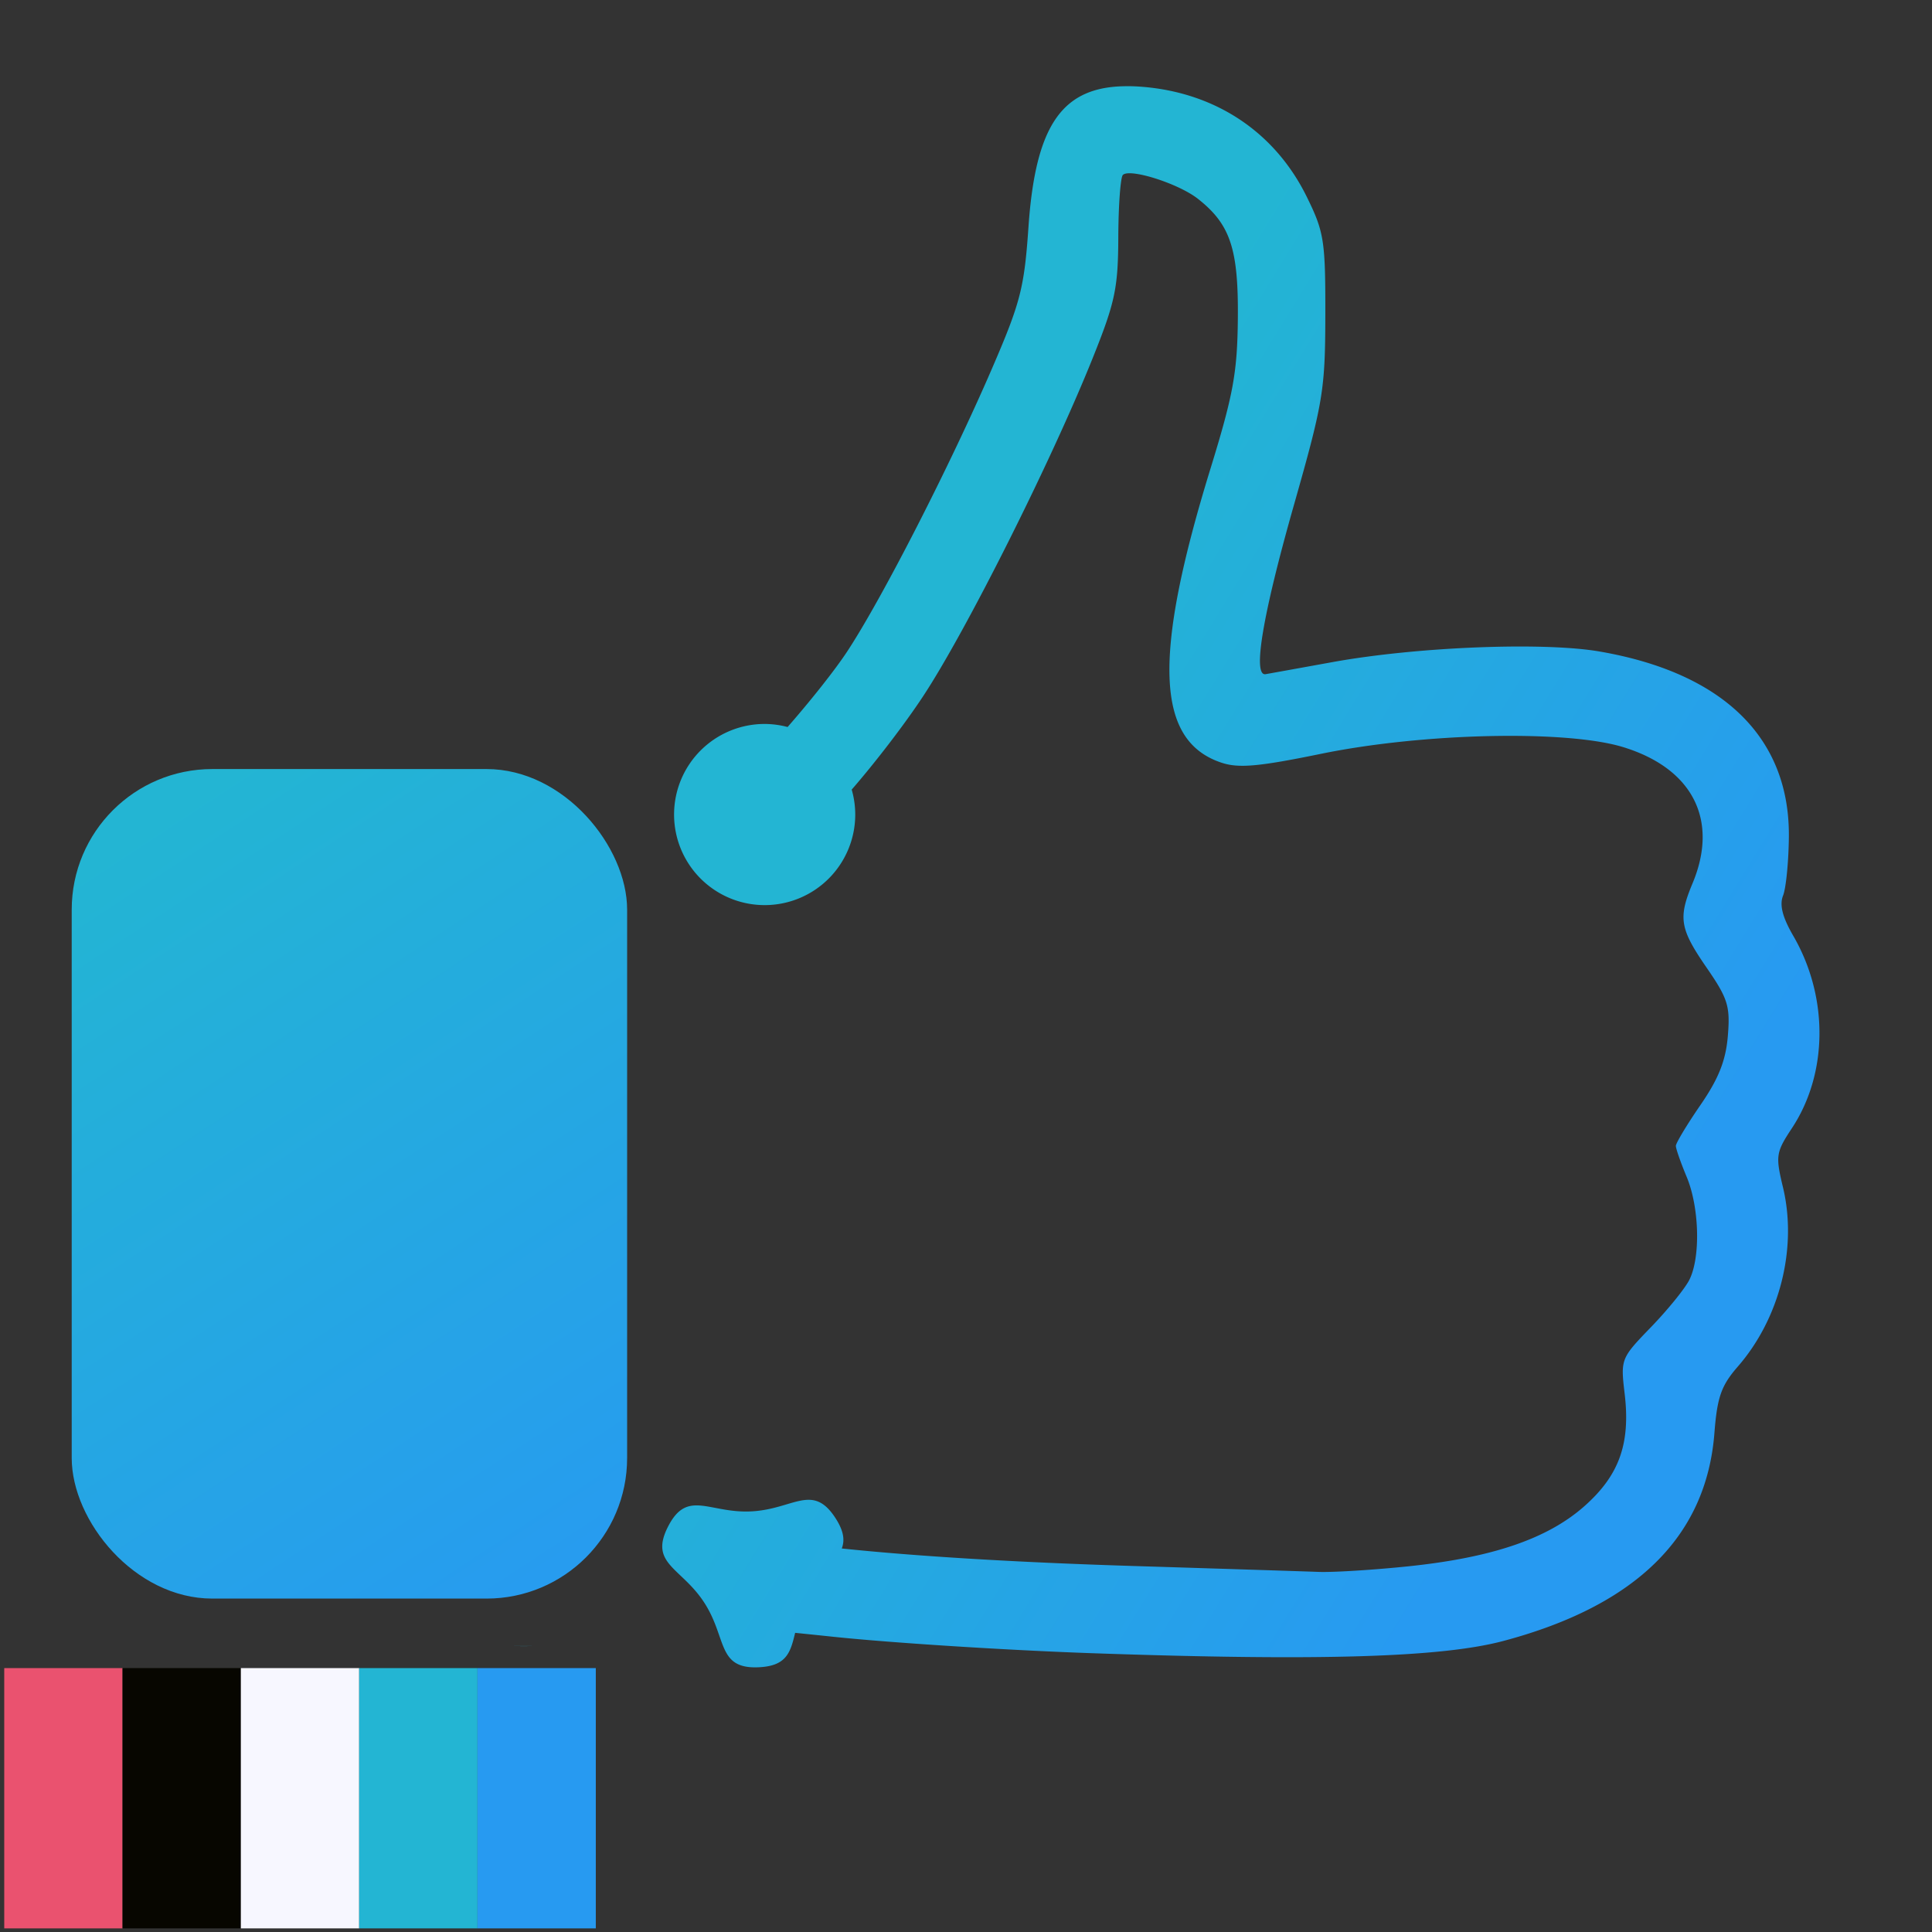 <?xml version="1.0" encoding="UTF-8" standalone="no"?>
<!-- Created with Inkscape (http://www.inkscape.org/) -->

<svg
   xmlns:dc="http://purl.org/dc/elements/1.1/"
   xmlns:cc="http://creativecommons.org/ns#"
   xmlns:rdf="http://www.w3.org/1999/02/22-rdf-syntax-ns#"
   xmlns:svg="http://www.w3.org/2000/svg"
   xmlns="http://www.w3.org/2000/svg"
   xmlns:xlink="http://www.w3.org/1999/xlink"
   xmlns:sodipodi="http://sodipodi.sourceforge.net/DTD/sodipodi-0.dtd"
   xmlns:inkscape="http://www.inkscape.org/namespaces/inkscape"
   width="1080"
   height="1080"
   viewBox="0 0 285.75 285.75"
   version="1.1"
   id="svg8"
   inkscape:version="0.92.5 (2060ec1f9f, 2020-04-08)"
   sodipodi:docname="iv.svg">
  <rect x="0" y="0" width="285.75" height="285.75" fill="#333333" stroke="none"/>
  <defs
     id="defs2">
    <linearGradient
       inkscape:collect="always"
       id="linearGradient987">
      <stop
         style="stop-color:#23b5d3;stop-opacity:1"
         offset="0"
         id="stop983" />
      <stop
         style="stop-color:#279af1;stop-opacity:1"
         offset="1"
         id="stop985" />
    </linearGradient>
    <linearGradient
       inkscape:collect="always"
       id="linearGradient979">
      <stop
         style="stop-color:#23b5d3;stop-opacity:1"
         offset="0"
         id="stop975" />
      <stop
         style="stop-color:#279af1;stop-opacity:1"
         offset="1"
         id="stop977" />
    </linearGradient>
    <linearGradient
       inkscape:collect="always"
       xlink:href="#linearGradient979"
       id="linearGradient981"
       x1="125.971"
       y1="130.8"
       x2="236.266"
       y2="198.645"
       gradientUnits="userSpaceOnUse" />
    <linearGradient
       inkscape:collect="always"
       xlink:href="#linearGradient987"
       id="linearGradient989"
       x1="18.709"
       y1="125.947"
       x2="92.754"
       y2="238.691"
       gradientUnits="userSpaceOnUse" />
  </defs>
  <sodipodi:namedview
     id="base"
     pagecolor="#ffffff"
     bordercolor="#666666"
     borderopacity="1.0"
     inkscape:pageopacity="0.0"
     inkscape:pageshadow="2"
     inkscape:zoom="0.24748737"
     inkscape:cx="1124.4616"
     inkscape:cy="641.57581"
     inkscape:document-units="px"
     inkscape:current-layer="layer1"
     showgrid="false"
     units="px"
     inkscape:window-width="1366"
     inkscape:window-height="711"
     inkscape:window-x="0"
     inkscape:window-y="0"
     inkscape:window-maximized="1"
     showguides="true"
     inkscape:guide-bbox="true" />
  <g
     inkscape:label="Layer 1"
     inkscape:groupmode="layer"
     id="layer1"
     transform="translate(0,-11.25)">
    <g
       id="g1023"
       transform="translate(0,8.996)">
      <path
         inkscape:connector-curvature="0"
         id="path832"
         d="m 166.96,15.006 c -9.826,-0.108 -13.798,5.642 -14.848,20.852 -0.62,8.976 -1.182,11.155 -5.383,20.881 -6.196,14.345 -16.25,34 -21.408,41.845 -1.825,2.776 -5.436,7.318 -8.833,11.198 a 13.397,13.397 0 0 0 -3.392,-0.453 13.397,13.397 0 0 0 -13.398,13.396 13.397,13.397 0 0 0 13.398,13.398 13.397,13.397 0 0 0 13.398,-13.398 13.397,13.397 0 0 0 -0.524,-3.686 c 3.441,-3.954 7.814,-9.64 10.56,-13.805 6.377,-9.671 18.936,-34.711 25.067,-49.976 3.333,-8.298 3.774,-10.363 3.804,-17.933 0.019,-4.705 0.323,-8.844 0.675,-9.197 0.191,-0.191 0.6,-0.266 1.157,-0.247 2.414,0.085 7.61,1.943 9.939,3.775 4.795,3.772 6.005,7.39 5.91,17.679 -0.075,8 -0.67,11.268 -4.049,22.237 -8.569,27.818 -8.105,40.249 1.621,43.484 2.549,0.848 5.495,0.586 14.715,-1.307 15.107,-3.102 36.359,-3.568 44.741,-0.983 10.263,3.165 14.131,10.786 10.223,20.139 -2.146,5.137 -1.884,6.714 2.073,12.457 3.162,4.589 3.51,5.705 3.149,10.095 -0.3,3.651 -1.356,6.316 -4.049,10.23 -2.003,2.911 -3.64,5.633 -3.64,6.048 0,0.416 0.717,2.472 1.595,4.571 1.894,4.532 2.079,11.968 0.38,15.28 -0.668,1.303 -3.229,4.45 -5.69,6.993 -4.423,4.572 -4.466,4.682 -3.856,9.831 0.875,7.391 -0.82,12.09 -6.01,16.659 -5.422,4.772 -13.561,7.55 -25.906,8.84 -5.158,0.539 -11.155,0.914 -13.327,0.835 -2.172,-0.08 -14.61,-0.476 -27.641,-0.881 -17.147,-0.533 -31.898,-1.431 -42.909,-2.584 0.456,-1.211 0.317,-2.559 -0.929,-4.489 -3.39,-5.25 -6.219,-1.308 -12.461,-0.997 -6.242,0.311 -9.445,-3.33 -12.297,2.231 -2.852,5.561 1.974,6.039 5.364,11.289 3.39,5.25 1.84,9.845 8.082,9.534 4.093,-0.204 4.647,-2.191 5.345,-5.092 1.675,0.172 3.16,0.323 5.599,0.58 8.568,0.903 25.796,1.998 38.284,2.433 33.621,1.171 51.689,0.634 60.864,-1.809 19.641,-5.228 30.023,-15.455 31.216,-30.749 0.416,-5.336 1.01,-7.018 3.467,-9.841 6.207,-7.131 8.826,-17.533 6.675,-26.502 -1.119,-4.663 -1.041,-5.171 1.319,-8.746 5.362,-8.121 5.441,-19.42 0.203,-28.453 -1.6,-2.759 -2.061,-4.574 -1.512,-5.946 0.435,-1.086 0.822,-4.988 0.86,-8.671 0.152,-14.657 -9.677,-24.284 -28.013,-27.439 -8.351,-1.437 -27.014,-0.693 -39.503,1.573 -4.866,0.883 -9.309,1.684 -9.872,1.782 -1.964,0.339 -0.451,-8.71 4.178,-24.996 4.341,-15.272 4.632,-17.028 4.651,-28.135 0.019,-10.987 -0.181,-12.253 -2.736,-17.455 -4.685,-9.539 -13.406,-15.388 -24.28,-16.283 -0.708,-0.058 -1.389,-0.091 -2.044,-0.098 z M 75.746,245.709 c 0.694,3.7e-4 1.083,0.011 1.832,0.011 0.422,-4.8e-4 0.668,-0.007 1.074,-0.011 z"
         style="fill:url(#linearGradient981);fill-opacity:1;stroke-width:0.987" />
      <rect
         style="opacity:1;fill:url(#linearGradient989);fill-opacity:1;stroke:none;stroke-width:0.987"
         id="rect837"
         width="82.147"
         height="122.692"
         x="10.607"
         y="115.999"
         ry="20.792" />
    </g>
    <rect
       style="fill:#ea526f;stroke-width:0.175"
       x="0.627"
       y="257.968"
       width="17.499"
       height="38.497"
       id="rect935" />
    <rect
       style="fill:#070600;stroke-width:0.175"
       x="18.125"
       y="257.968"
       width="17.499"
       height="38.497"
       id="rect937" />
    <rect
       style="fill:#f7f7ff;stroke-width:0.175"
       x="35.624"
       y="257.968"
       width="17.499"
       height="38.497"
       id="rect939" />
    <rect
       style="fill:#23b5d3;stroke-width:0.175"
       x="53.123"
       y="257.968"
       width="17.499"
       height="38.497"
       id="rect941" />
    <rect
       style="fill:#279af1;stroke-width:0.175"
       x="70.622"
       y="257.968"
       width="17.499"
       height="38.497"
       id="rect943" />
  </g>
</svg>
